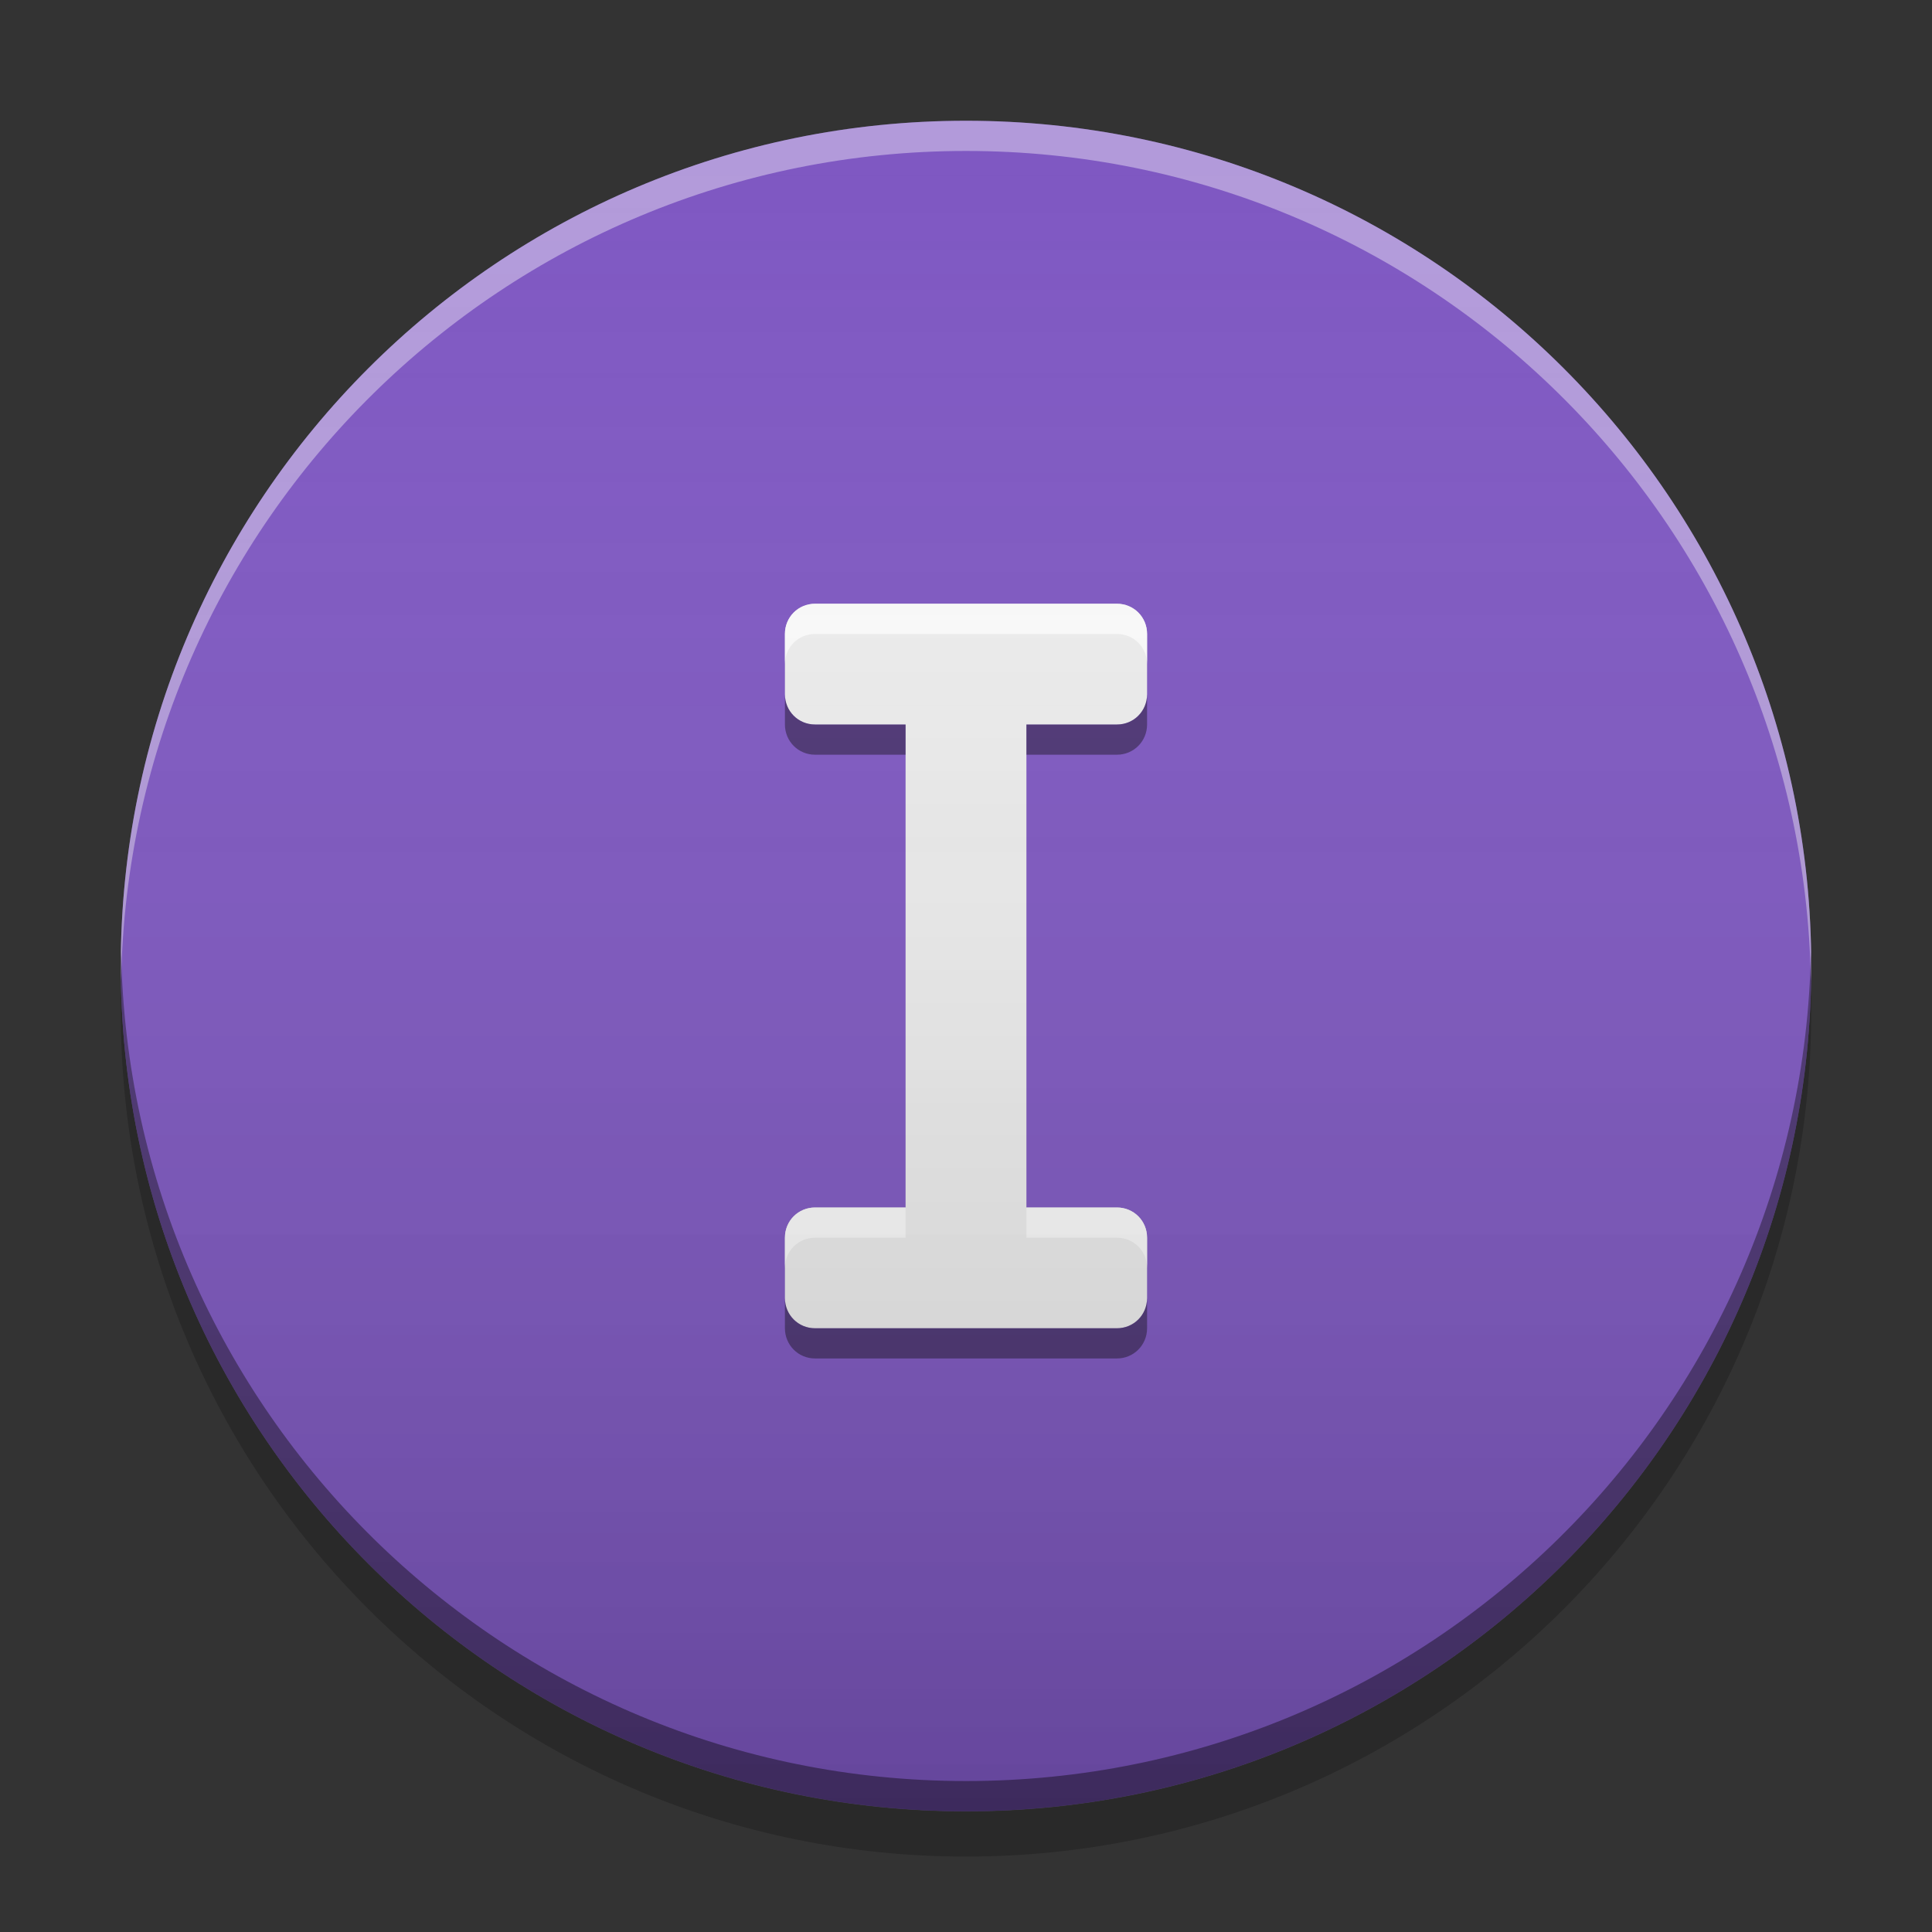 
<svg xmlns="http://www.w3.org/2000/svg" xmlns:xlink="http://www.w3.org/1999/xlink" width="22" height="22" viewBox="0 0 22 22" version="1.1">
<rect x="0" y="0" width="22" height="22" fill="#333333" stroke="none"/>
<defs>
<linearGradient id="linear0" gradientUnits="userSpaceOnUse" x1="8.467" y1="-199.125" x2="8.467" y2="-213.942" gradientTransform="matrix(1.299,0,0,1.299,0,279.331)">
<stop offset="0" style="stop-color:rgb(0%,0%,0%);stop-opacity:0.2;"/>
<stop offset="1" style="stop-color:rgb(100%,100%,100%);stop-opacity:0;"/>
</linearGradient>
</defs>
<g id="surface1">
<path style=" stroke:none;fill-rule:nonzero;fill:rgb(0%,0%,0%);fill-opacity:0.2;" d="M 1.379 11.258 C 1.375 11.344 1.375 11.43 1.375 11.516 C 1.375 16.832 5.684 21.141 11 21.141 C 16.316 21.141 20.625 16.832 20.625 11.516 C 20.625 11.43 20.625 11.344 20.621 11.258 C 20.484 16.457 16.23 20.629 11 20.629 C 5.77 20.629 1.516 16.457 1.379 11.258 Z M 1.379 11.258 "/>
<path style=" stroke:none;fill-rule:nonzero;fill:rgb(49.412%,34.118%,76.078%);fill-opacity:1;" d="M 11 1.375 C 16.316 1.375 20.625 5.684 20.625 11 C 20.625 16.316 16.316 20.625 11 20.625 C 5.684 20.625 1.375 16.316 1.375 11 C 1.375 5.684 5.684 1.375 11 1.375 Z M 11 1.375 "/>
<path style=" stroke:none;fill-rule:nonzero;fill:rgb(100%,100%,100%);fill-opacity:0.4;" d="M 11 1.375 C 5.684 1.375 1.375 5.684 1.375 11 C 1.375 11.059 1.375 11.113 1.379 11.172 C 1.469 5.934 5.742 1.719 11 1.719 C 16.258 1.719 20.531 5.934 20.621 11.172 C 20.625 11.113 20.625 11.059 20.625 11 C 20.625 5.684 16.316 1.375 11 1.375 Z M 11 1.375 "/>
<path style=" stroke:none;fill-rule:nonzero;fill:rgb(0.392%,0.392%,0.392%);fill-opacity:0.4;" d="M 11 20.625 C 5.684 20.625 1.375 16.316 1.375 11 C 1.375 10.941 1.375 10.887 1.379 10.828 C 1.469 16.066 5.742 20.281 11 20.281 C 16.258 20.281 20.531 16.066 20.621 10.828 C 20.625 10.887 20.625 10.941 20.625 11 C 20.625 16.316 16.316 20.625 11 20.625 Z M 11 20.625 "/>
<path style=" stroke:none;fill-rule:nonzero;fill:rgb(93.333%,93.333%,93.333%);fill-opacity:1;" d="M 9.281 6.875 C 9.09 6.875 8.938 7.027 8.938 7.219 L 8.938 7.906 C 8.938 8.098 9.09 8.25 9.281 8.25 L 10.312 8.25 L 10.312 13.75 L 9.281 13.75 C 9.09 13.75 8.938 13.902 8.938 14.094 L 8.938 14.781 C 8.938 14.973 9.09 15.125 9.281 15.125 L 12.719 15.125 C 12.91 15.125 13.062 14.973 13.062 14.781 L 13.062 14.094 C 13.062 13.902 12.91 13.75 12.719 13.75 L 11.688 13.75 L 11.688 8.25 L 12.719 8.25 C 12.91 8.25 13.062 8.098 13.062 7.906 L 13.062 7.219 C 13.062 7.027 12.91 6.875 12.719 6.875 Z M 9.281 6.875 "/>
<path style=" stroke:none;fill-rule:nonzero;fill:rgb(100%,100%,100%);fill-opacity:0.8;" d="M 9.281 6.875 C 9.09 6.875 8.938 7.027 8.938 7.219 L 8.938 7.562 C 8.938 7.371 9.09 7.219 9.281 7.219 L 12.719 7.219 C 12.91 7.219 13.062 7.371 13.062 7.562 L 13.062 7.219 C 13.062 7.027 12.91 6.875 12.719 6.875 Z M 9.281 13.75 C 9.09 13.75 8.938 13.902 8.938 14.094 L 8.938 14.438 C 8.938 14.246 9.09 14.094 9.281 14.094 L 10.312 14.094 L 10.312 13.75 Z M 11.688 13.75 L 11.688 14.094 L 12.719 14.094 C 12.91 14.094 13.062 14.246 13.062 14.438 L 13.062 14.094 C 13.062 13.902 12.91 13.75 12.719 13.75 Z M 11.688 13.75 "/>
<path style=" stroke:none;fill-rule:nonzero;fill:rgb(0%,0%,0%);fill-opacity:0.4;" d="M 9.281 15.469 C 9.09 15.469 8.938 15.316 8.938 15.125 L 8.938 14.781 C 8.938 14.973 9.09 15.125 9.281 15.125 L 12.719 15.125 C 12.91 15.125 13.062 14.973 13.062 14.781 L 13.062 15.125 C 13.062 15.316 12.91 15.469 12.719 15.469 Z M 9.281 8.594 C 9.09 8.594 8.938 8.441 8.938 8.25 L 8.938 7.906 C 8.938 8.098 9.09 8.25 9.281 8.25 L 10.312 8.25 L 10.312 8.594 Z M 11.688 8.594 L 11.688 8.25 L 12.719 8.25 C 12.91 8.25 13.062 8.098 13.062 7.906 L 13.062 8.25 C 13.062 8.441 12.91 8.594 12.719 8.594 Z M 11.688 8.594 "/>
<path style=" stroke:none;fill-rule:nonzero;fill:url(#linear0);" d="M 11 1.375 C 16.316 1.375 20.625 5.684 20.625 11 C 20.625 16.316 16.316 20.625 11 20.625 C 5.684 20.625 1.375 16.316 1.375 11 C 1.375 5.684 5.684 1.375 11 1.375 Z M 11 1.375 "/>
</g>
</svg>
